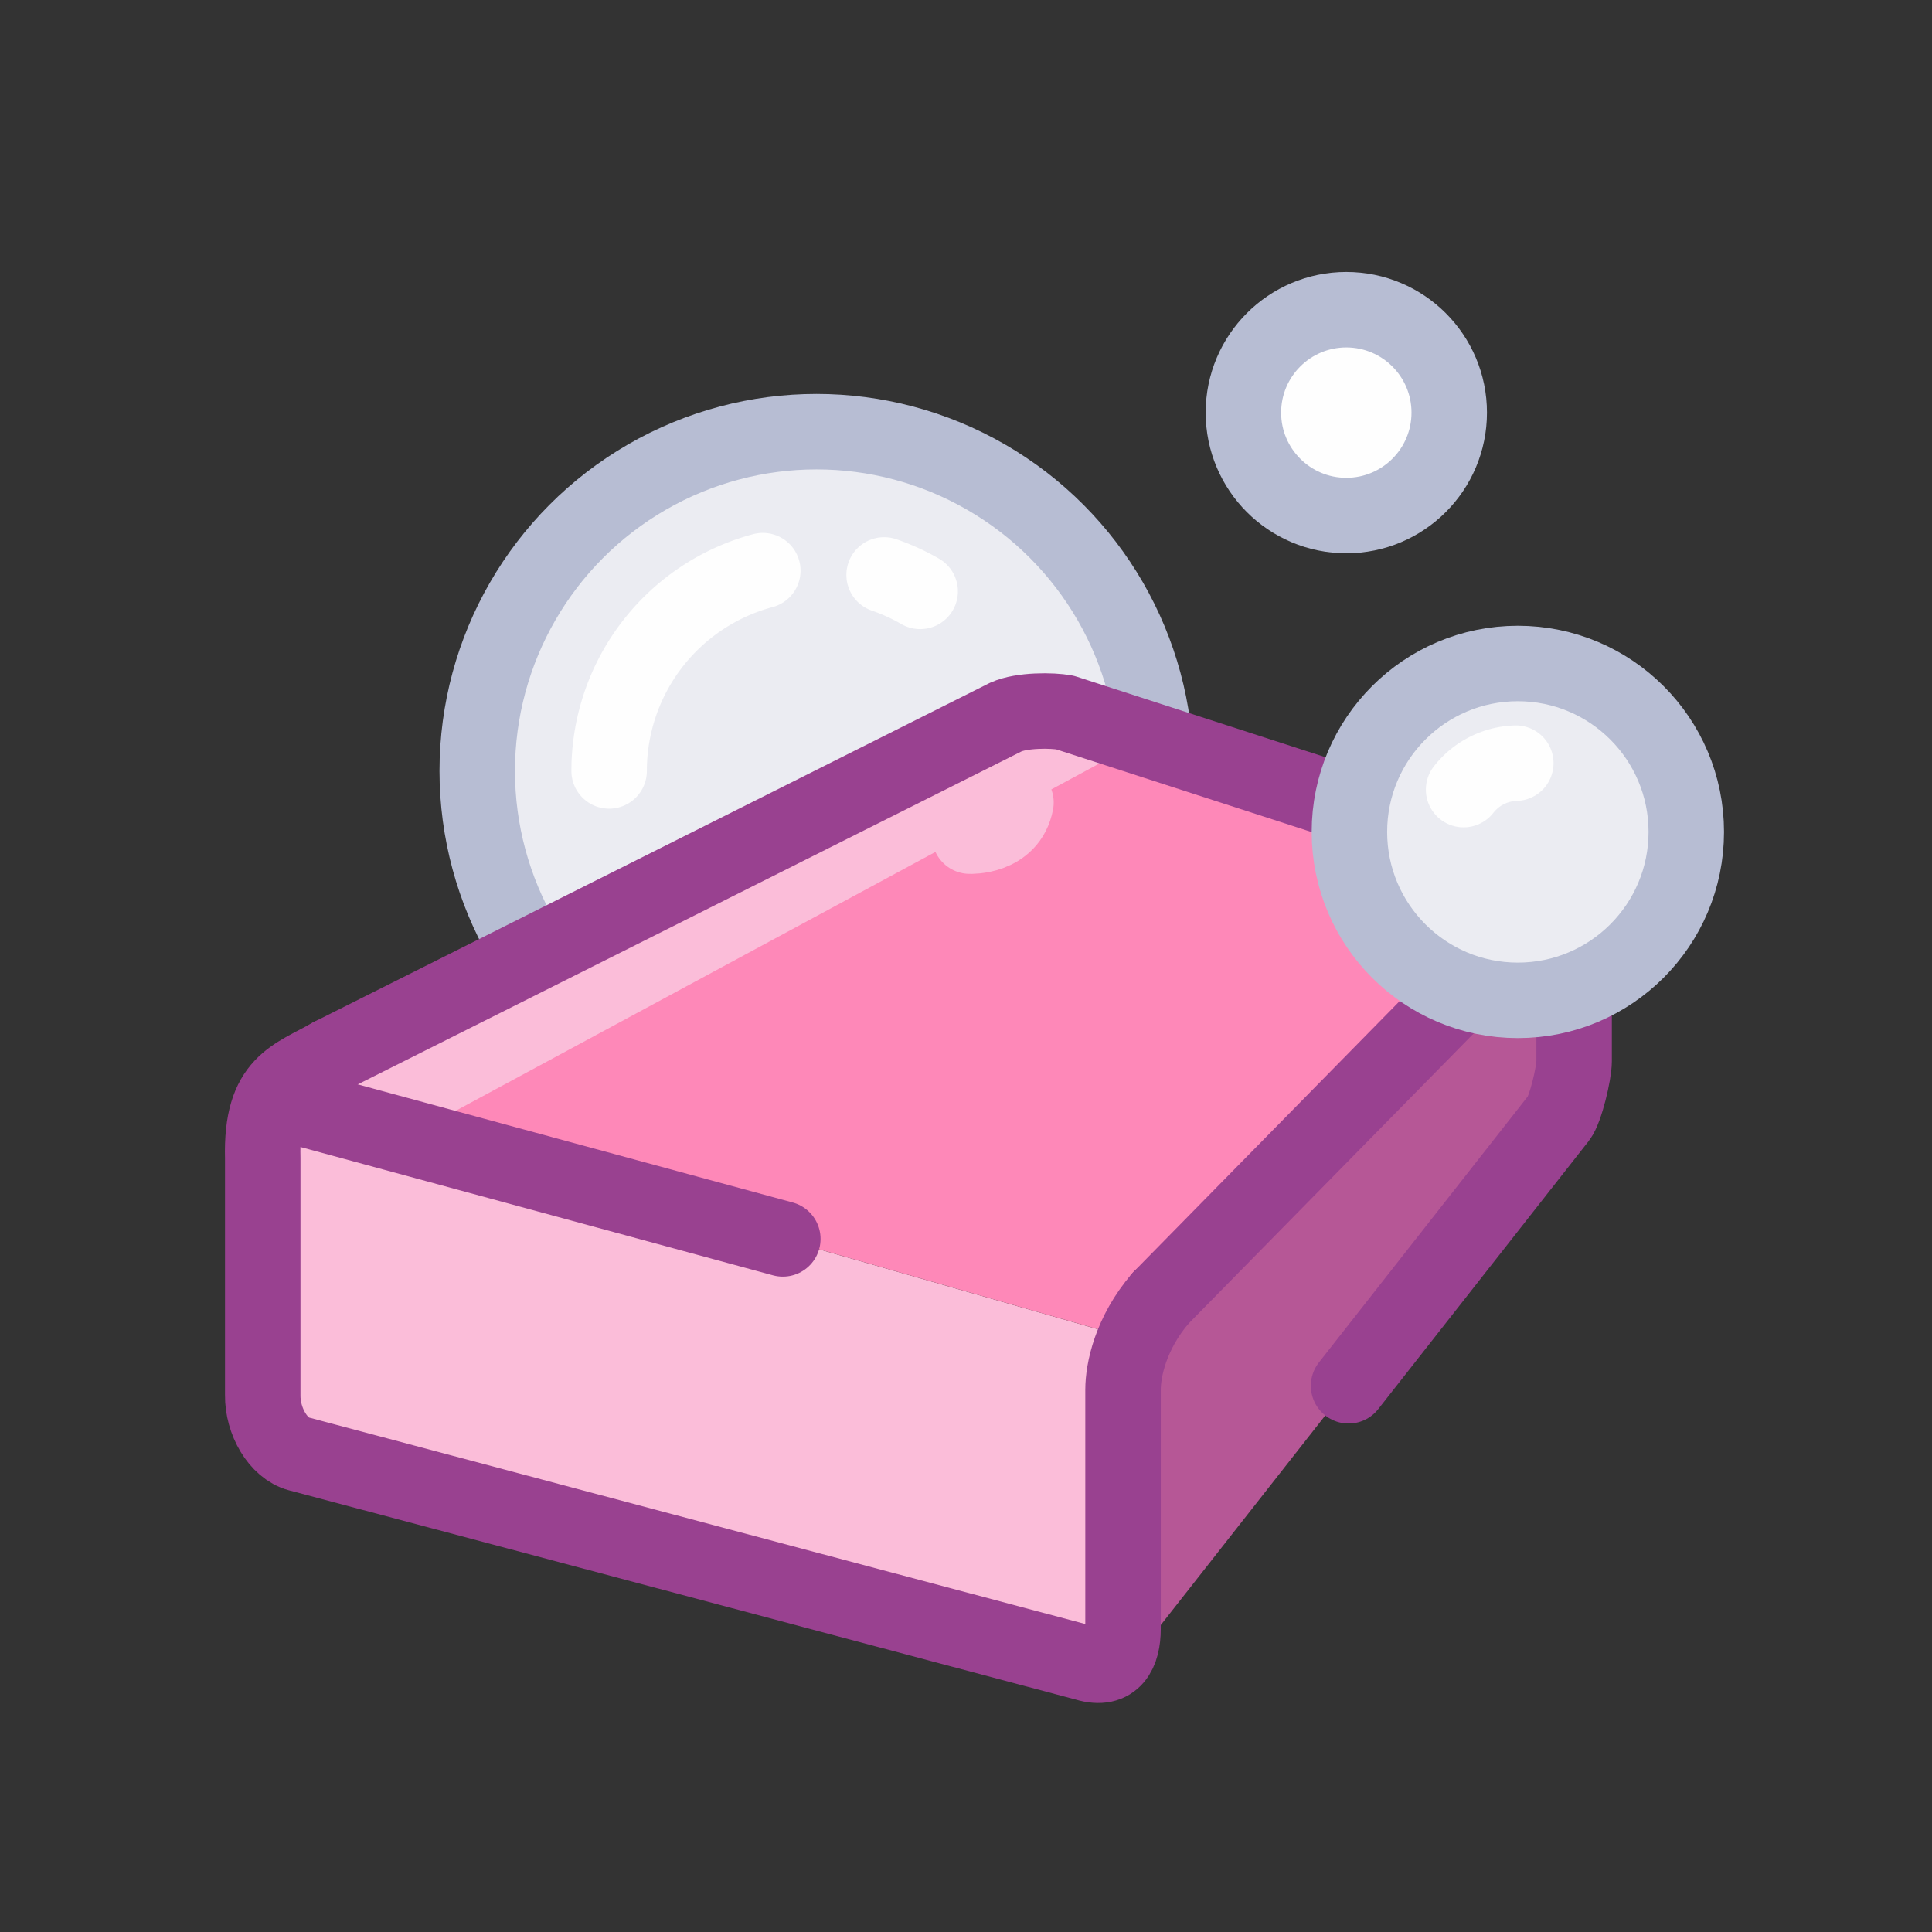 <?xml version="1.0" encoding="UTF-8" standalone="no"?>
<svg
   xmlns:dc="http://purl.org/dc/elements/1.1/"
   xmlns:cc="http://creativecommons.org/ns#"
   xmlns:rdf="http://www.w3.org/1999/02/22-rdf-syntax-ns#"
   xmlns:svg="http://www.w3.org/2000/svg"
   xmlns="http://www.w3.org/2000/svg"
   xmlns:sodipodi="http://sodipodi.sourceforge.net/DTD/sodipodi-0.dtd"
   xmlns:inkscape="http://www.inkscape.org/namespaces/inkscape"
   inkscape:export-filename="soapy.png"
   width="256"
   height="256"
   viewBox="0 0 256 256"
   id="svg2"
   version="1.1"
   inkscape:version="1.0 (4035a4fb49, 2020-05-01)"
   sodipodi:docname="soapy.svg"
   inkscape:export-ydpi="384"
   inkscape:export-xdpi="384">
  <rect x="0" y="0" width="256" height="256" fill="#333333" stroke="none"/>
  <defs
     id="defs4">
    <inkscape:perspective
       sodipodi:type="inkscape:persp3d"
       inkscape:vp_x="322.96483 : 256.1407 : 1"
       inkscape:vp_y="0 : 1000 : 0"
       inkscape:vp_z="2306.7543 : -539.63502 : 1"
       inkscape:persp3d-origin="107.3934 : 97.75975 : 1"
       id="perspective4533" />
  </defs>
  <sodipodi:namedview
     id="base"
     pagecolor="#ffffff"
     bordercolor="#666666"
     borderopacity="1.0"
     inkscape:pageopacity="0.0"
     inkscape:pageshadow="2"
     inkscape:zoom="1"
     inkscape:cx="57.915872"
     inkscape:cy="60.189698"
     inkscape:document-units="px"
     inkscape:current-layer="layer1"
     showgrid="false"
     units="px"
     inkscape:window-width="1920"
     inkscape:window-height="1017"
     inkscape:window-x="-8"
     inkscape:window-y="-8"
     inkscape:window-maximized="1"
     showguides="false"
     inkscape:snap-bbox="true"
     inkscape:bbox-nodes="true"
     inkscape:snap-bbox-edge-midpoints="true"
     inkscape:snap-bbox-midpoints="true"
     inkscape:bbox-paths="true"
     inkscape:snap-intersection-paths="true"
     inkscape:object-paths="true"
     inkscape:object-nodes="true"
     inkscape:snap-smooth-nodes="true"
     inkscape:snap-midpoints="true"
     inkscape:snap-global="true"
     inkscape:document-rotation="0" />
  <g
     inkscape:label="Calque 1"
     inkscape:groupmode="layer"
     id="layer1"
     transform="translate(0,-796.362)">
    <circle
       style="color:#000000;clip-rule:nonzero;display:inline;overflow:visible;visibility:visible;opacity:1;isolation:auto;mix-blend-mode:normal;color-interpolation:sRGB;color-interpolation-filters:linearRGB;solid-color:#000000;solid-opacity:1;fill:#ebecf2;fill-opacity:1;fill-rule:nonzero;stroke:#b7bdd3;stroke-width:10;stroke-linecap:round;stroke-linejoin:round;stroke-miterlimit:4;stroke-dasharray:none;stroke-dashoffset:0;stroke-opacity:1;color-rendering:auto;image-rendering:auto;shape-rendering:auto;text-rendering:auto;enable-background:accumulate"
       id="path4588"
       cx="108.188"
       cy="898.514"
       r="44.952" />
    <path
       style="fill:#fbbdd9;stroke:none;stroke-width:1px;stroke-linecap:butt;stroke-linejoin:miter;stroke-opacity:1;fill-opacity:1"
       d="m 34.815,940.77 113.992,32.675 0,44.609 -113.992,-30.318 z"
       id="path4590"
       inkscape:connector-curvature="0" />
    <path
       style="fill:#b65796;stroke:none;stroke-width:1px;stroke-linecap:butt;stroke-linejoin:miter;stroke-opacity:1;fill-opacity:1"
       d="m 148.807,1018.054 59.771,-76.133 0,-29.299 -59.771,60.823 z"
       id="path4592"
       inkscape:connector-curvature="0" />
    <path
       style="fill:#fe88b8;stroke:none;stroke-width:1px;stroke-linecap:butt;stroke-linejoin:miter;stroke-opacity:1;fill-opacity:1"
       d="M 148.807,973.445 34.815,940.77 137.078,889.471 208.578,912.622 Z"
       id="path4594"
       inkscape:connector-curvature="0" />
    <path
       style="fill:none;stroke:#fbbdd9;stroke-width:10;stroke-linecap:round;stroke-linejoin:round;stroke-miterlimit:4;stroke-dasharray:none;stroke-opacity:1"
       d="m 47.995,944.548 97.21,-52.446 m -10.584,10.595 c -0.892,4.692 -6.129,4.457 -6.129,4.457"
       id="path4615"
       inkscape:connector-curvature="0"
       sodipodi:nodetypes="cccc" />
    <g
       id="g4607"
       style="stroke:#994190;stroke-opacity:1">
      <path
         style="fill:none;stroke:#994190;stroke-width:10;stroke-linecap:round;stroke-linejoin:round;stroke-miterlimit:4;stroke-dasharray:none;stroke-opacity:1"
         d="M 103.728,960.523 39.333,943.035"
         id="path4613" />
      <path
         style="fill:none;stroke:#994190;stroke-width:10;stroke-linecap:round;stroke-linejoin:round;stroke-miterlimit:4;stroke-dasharray:none;stroke-opacity:1"
         d="m 43.85,936.238 89.43,-44.862 c 2.115,-0.956 6.131,-0.916 7.831,-0.6 l 60.884,19.714 c 4.33,1.16 4.982,3.805 2.507,6.279 l -50.721,51.614"
         id="path4580"
         inkscape:connector-curvature="0"
         sodipodi:nodetypes="cccccc" />
      <path
         sodipodi:nodetypes="ccccccccccccc"
         inkscape:connector-curvature="0"
         id="path4582"
         d="m 203.1,910.848 c 3.83,1.026 5.478,4.205 5.478,6.692 l 0,19.42 c 0,1.626 -1.137,6.41 -2.034,7.552 l -27.851,35.475 M 43.85,936.238 c -4.895,2.826 -9.304,3.515 -9.035,13.594 l 0,31.37 c -0.044,3.49 2.042,7.077 4.764,7.802 l 104.31,27.743 c 3.749,1.138 4.918,-1.506 4.918,-4.537 l 0,-31.694 c 0,-2.574 0.984,-7.478 4.974,-12.132"
         style="fill:none;stroke:#994190;stroke-width:10;stroke-linecap:round;stroke-linejoin:round;stroke-miterlimit:4;stroke-dasharray:none;stroke-opacity:1" />
    </g>
    <circle
       style="color:#000000;clip-rule:nonzero;display:inline;overflow:visible;visibility:visible;opacity:1;isolation:auto;mix-blend-mode:normal;color-interpolation:sRGB;color-interpolation-filters:linearRGB;solid-color:#000000;solid-opacity:1;fill:#ebecf2;fill-opacity:1;fill-rule:nonzero;stroke:#b7bdd3;stroke-width:10;stroke-linecap:round;stroke-linejoin:round;stroke-miterlimit:4;stroke-dasharray:none;stroke-dashoffset:0;stroke-opacity:1;color-rendering:auto;image-rendering:auto;shape-rendering:auto;text-rendering:auto;enable-background:accumulate"
       id="path4584"
       cx="201.122"
       cy="906.596"
       r="22.318" />
    <circle
       style="color:#000000;clip-rule:nonzero;display:inline;overflow:visible;visibility:visible;opacity:1;isolation:auto;mix-blend-mode:normal;color-interpolation:sRGB;color-interpolation-filters:linearRGB;solid-color:#000000;solid-opacity:1;fill:#fefefe;fill-opacity:1;fill-rule:nonzero;stroke:#b7bdd3;stroke-width:10;stroke-linecap:round;stroke-linejoin:round;stroke-miterlimit:4;stroke-dasharray:none;stroke-dashoffset:0;stroke-opacity:1;color-rendering:auto;image-rendering:auto;shape-rendering:auto;text-rendering:auto;enable-background:accumulate"
       id="path4586"
       cx="178.393"
       cy="851.037"
       r="13.637" />
    <path
       style="color:#000000;clip-rule:nonzero;display:inline;overflow:visible;visibility:visible;opacity:1;isolation:auto;mix-blend-mode:normal;color-interpolation:sRGB;color-interpolation-filters:linearRGB;solid-color:#000000;solid-opacity:1;fill:none;fill-opacity:1;fill-rule:nonzero;stroke:#fefefe;stroke-width:10;stroke-linecap:round;stroke-linejoin:round;stroke-miterlimit:4;stroke-dasharray:none;stroke-dashoffset:0;stroke-opacity:1;color-rendering:auto;image-rendering:auto;shape-rendering:auto;text-rendering:auto;enable-background:accumulate"
       id="path4584-0"
       sodipodi:type="arc"
       sodipodi:cx="108.18786"
       sodipodi:cy="898.51447"
       sodipodi:rx="27.475512"
       sodipodi:ry="27.475512"
       sodipodi:start="5.0446439"
       sodipodi:end="5.2359878"
       d="m 117.15,872.542 a 27.476,27.476 0 0 1 4.776,2.178"
       sodipodi:open="true" />
    <path
       style="color:#000000;clip-rule:nonzero;display:inline;overflow:visible;visibility:visible;opacity:1;isolation:auto;mix-blend-mode:normal;color-interpolation:sRGB;color-interpolation-filters:linearRGB;solid-color:#000000;solid-opacity:1;fill:none;fill-opacity:1;fill-rule:nonzero;stroke:#fefefe;stroke-width:10;stroke-linecap:round;stroke-linejoin:round;stroke-miterlimit:4;stroke-dasharray:none;stroke-dashoffset:0;stroke-opacity:1;color-rendering:auto;image-rendering:auto;shape-rendering:auto;text-rendering:auto;enable-background:accumulate"
       id="path4584-0-2"
       sodipodi:type="arc"
       sodipodi:cx="108.18786"
       sodipodi:cy="898.51447"
       sodipodi:rx="27.475512"
       sodipodi:ry="27.475512"
       sodipodi:start="3.1415927"
       sodipodi:end="4.4505896"
       d="m 80.712,898.514 a 27.476,27.476 0 0 1 20.364,-26.539"
       sodipodi:open="true" />
    <path
       style="color:#000000;clip-rule:nonzero;display:inline;overflow:visible;visibility:visible;opacity:1;isolation:auto;mix-blend-mode:normal;color-interpolation:sRGB;color-interpolation-filters:linearRGB;solid-color:#000000;solid-opacity:1;fill:none;fill-opacity:1;fill-rule:nonzero;stroke:#fefefe;stroke-width:10;stroke-linecap:round;stroke-linejoin:round;stroke-miterlimit:4;stroke-dasharray:none;stroke-dashoffset:0;stroke-opacity:1;color-rendering:auto;image-rendering:auto;shape-rendering:auto;text-rendering:auto;enable-background:accumulate"
       id="path4586-8"
       sodipodi:type="arc"
       sodipodi:cx="201.12189"
       sodipodi:cy="906.59564"
       sodipodi:rx="9.1142874"
       sodipodi:ry="9.1142874"
       sodipodi:start="3.8041539"
       sodipodi:end="4.6825627"
       d="m 193.936,900.989 a 9.114,9.114 0 0 1 6.914,-3.504"
       sodipodi:open="true" />
  </g>
</svg>
